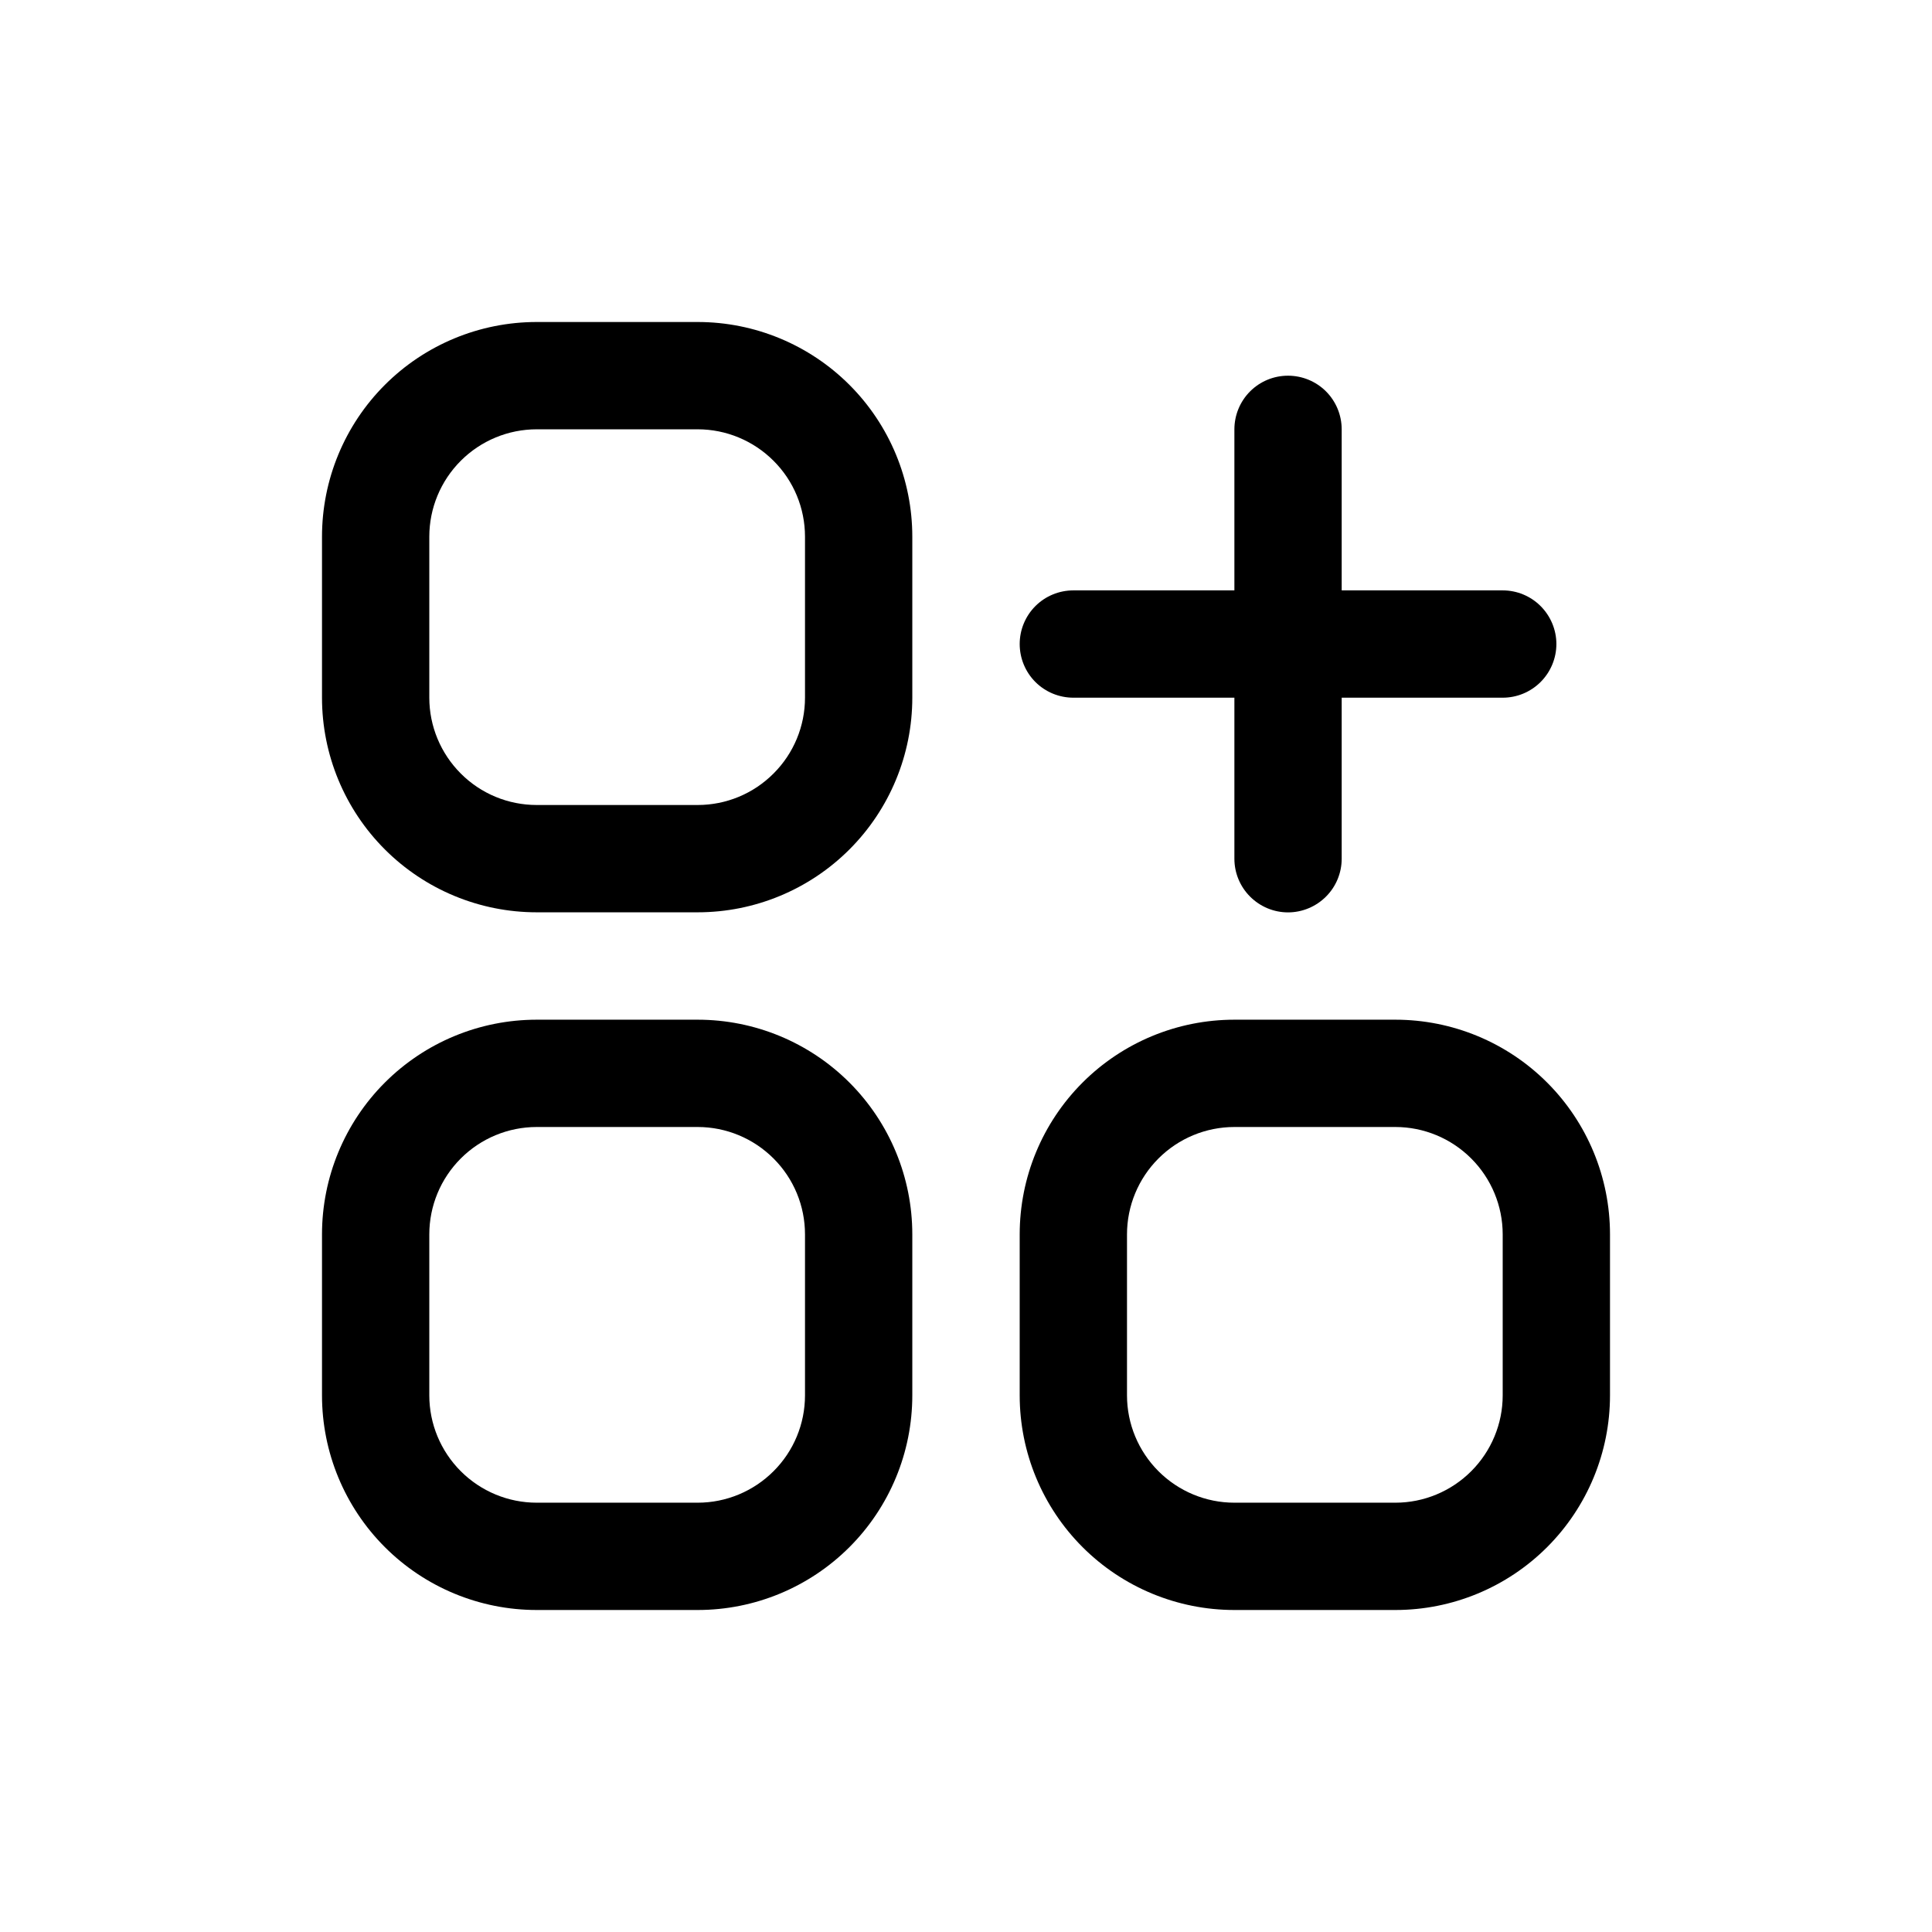 <svg width="24" height="24" viewBox="0 0 24 24" fill="none" xmlns="http://www.w3.org/2000/svg">
<path d="M8.667 4H6.667C5.959 4 5.281 4.281 4.781 4.781C4.281 5.281 4 5.959 4 6.667L4 8.667C4 9.374 4.281 10.052 4.781 10.552C5.281 11.052 5.959 11.333 6.667 11.333H8.667C9.374 11.333 10.052 11.052 10.552 10.552C11.052 10.052 11.333 9.374 11.333 8.667V6.667C11.333 5.959 11.052 5.281 10.552 4.781C10.052 4.281 9.374 4 8.667 4ZM10 8.667C10 9.02 9.86 9.359 9.609 9.609C9.359 9.86 9.02 10 8.667 10H6.667C6.313 10 5.974 9.86 5.724 9.609C5.474 9.359 5.333 9.02 5.333 8.667V6.667C5.333 6.313 5.474 5.974 5.724 5.724C5.974 5.474 6.313 5.333 6.667 5.333H8.667C9.02 5.333 9.359 5.474 9.609 5.724C9.86 5.974 10 6.313 10 6.667V8.667Z" fill="black"/>
<path d="M8.667 12.667H6.667C5.959 12.667 5.281 12.948 4.781 13.448C4.281 13.948 4 14.626 4 15.334L4 17.334C4 18.041 4.281 18.719 4.781 19.219C5.281 19.719 5.959 20 6.667 20H8.667C9.374 20 10.052 19.719 10.552 19.219C11.052 18.719 11.333 18.041 11.333 17.334V15.334C11.333 14.626 11.052 13.948 10.552 13.448C10.052 12.948 9.374 12.667 8.667 12.667ZM10 17.334C10 17.687 9.86 18.026 9.609 18.276C9.359 18.526 9.02 18.667 8.667 18.667H6.667C6.313 18.667 5.974 18.526 5.724 18.276C5.474 18.026 5.333 17.687 5.333 17.334V15.334C5.333 14.98 5.474 14.641 5.724 14.391C5.974 14.141 6.313 14 6.667 14H8.667C9.02 14 9.359 14.141 9.609 14.391C9.86 14.641 10 14.98 10 15.334V17.334Z" fill="black"/>
<path d="M17.334 12.667H15.334C14.626 12.667 13.948 12.948 13.448 13.448C12.948 13.948 12.667 14.626 12.667 15.334V17.334C12.667 18.041 12.948 18.719 13.448 19.219C13.948 19.719 14.626 20 15.334 20H17.334C18.041 20 18.719 19.719 19.219 19.219C19.719 18.719 20 18.041 20 17.334V15.334C20 14.626 19.719 13.948 19.219 13.448C18.719 12.948 18.041 12.667 17.334 12.667ZM18.667 17.334C18.667 17.687 18.526 18.026 18.276 18.276C18.026 18.526 17.687 18.667 17.334 18.667H15.334C14.98 18.667 14.641 18.526 14.391 18.276C14.141 18.026 14 17.687 14 17.334V15.334C14 14.98 14.141 14.641 14.391 14.391C14.641 14.141 14.98 14 15.334 14H17.334C17.687 14 18.026 14.141 18.276 14.391C18.526 14.641 18.667 14.98 18.667 15.334V17.334Z" fill="black"/>
<path d="M13.334 8.667H15.334V10.667C15.334 10.844 15.404 11.013 15.529 11.138C15.654 11.263 15.823 11.334 16 11.334C16.177 11.334 16.347 11.263 16.472 11.138C16.597 11.013 16.667 10.844 16.667 10.667V8.667H18.667C18.844 8.667 19.013 8.597 19.138 8.472C19.263 8.347 19.334 8.177 19.334 8C19.334 7.824 19.263 7.654 19.138 7.529C19.013 7.404 18.844 7.334 18.667 7.334H16.667V5.334C16.667 5.157 16.597 4.987 16.472 4.862C16.347 4.737 16.177 4.667 16 4.667C15.823 4.667 15.654 4.737 15.529 4.862C15.404 4.987 15.334 5.157 15.334 5.334V7.334H13.334C13.157 7.334 12.987 7.404 12.862 7.529C12.737 7.654 12.667 7.824 12.667 8C12.667 8.177 12.737 8.347 12.862 8.472C12.987 8.597 13.157 8.667 13.334 8.667Z" fill="black"/>
</svg>
